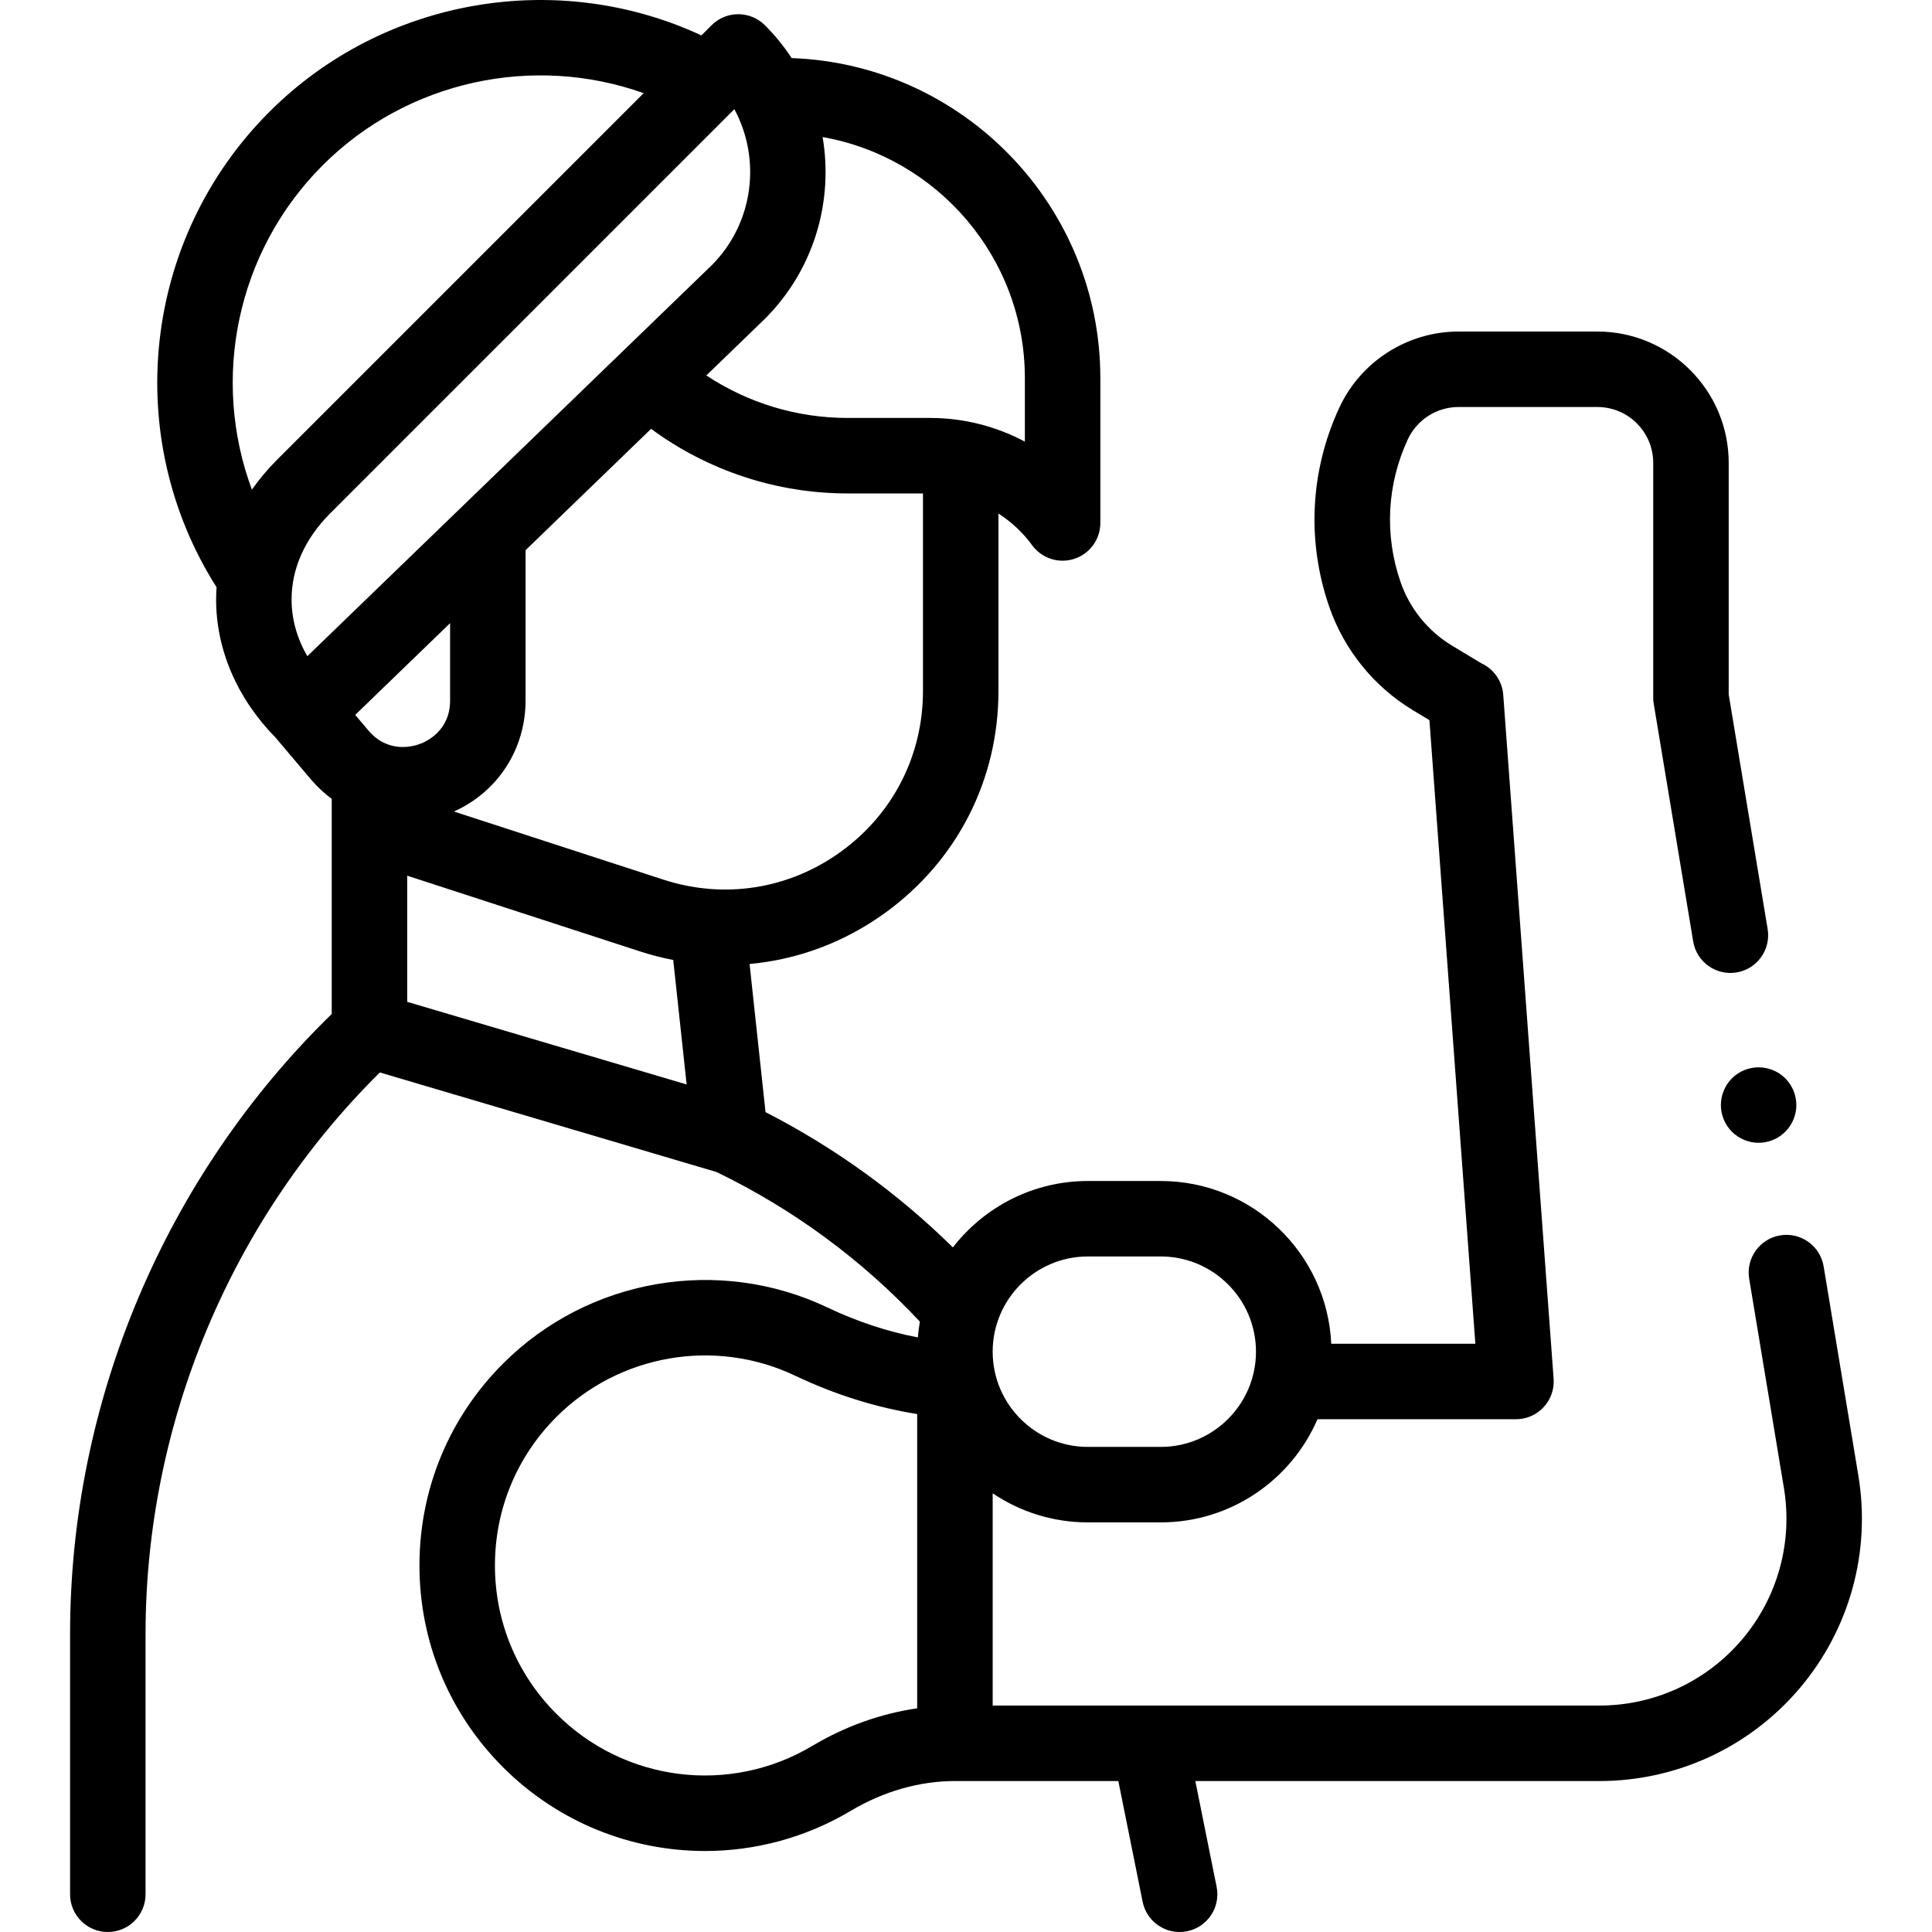 <svg id="Capa_1" enable-background="new 0 0 511.938 511.938" height="512" viewBox="0 0 511.938 511.938" width="512" xmlns="http://www.w3.org/2000/svg"><g id="XMLID_1418_"><g id="XMLID_868_"><path id="XMLID_121_" d="m492.426 391-9.2-55.428c-.905-5.447-6.046-9.132-11.503-8.228-5.448.904-9.132 6.055-8.228 11.503l9.2 55.428c2.389 14.39-1.65 29.025-11.083 40.152-9.432 11.127-23.208 17.509-37.795 17.509h-160.781v-56.246c7.212 4.865 15.895 7.709 25.23 7.709h19.308c18.584 0 34.581-11.27 41.531-27.332h52.597c2.78 0 5.435-1.157 7.326-3.193 1.892-2.037 2.851-4.769 2.646-7.541l-13.349-181.218c-.275-3.743-2.587-6.879-5.803-8.356l-7.749-4.668c-6.361-3.83-11.206-9.804-13.642-16.82-4.326-12.459-3.646-25.906 1.916-37.866 2.417-5.196 7.682-8.555 13.414-8.555h36.813c8.157 0 14.793 6.637 14.793 14.794v62.206c0 .549.045 1.097.135 1.638l10.452 62.961c.905 5.447 6.054 9.13 11.503 8.228 5.448-.904 9.132-6.055 8.228-11.503l-10.317-62.147v-61.382c0-19.186-15.608-34.794-34.793-34.794h-36.813c-13.481 0-25.866 7.898-31.549 20.122-7.764 16.693-8.714 35.466-2.676 52.858 3.967 11.427 11.857 21.156 22.219 27.395l4.31 2.596 12.172 165.247h-38.186c-1.102-23.969-20.942-43.131-45.178-43.131h-19.308c-14.54 0-27.49 6.903-35.77 17.596-14.65-14.41-31.287-26.424-49.647-35.844l-4.23-39.258c12.79-1.149 25.179-5.744 36.031-13.626 19.013-13.809 29.917-35.206 29.917-58.704v-47.022c3.426 2.201 6.469 5.023 8.921 8.384 1.919 2.63 4.946 4.107 8.08 4.107 1.033 0 2.078-.161 3.099-.493 4.115-1.342 6.9-5.179 6.9-9.508v-38.365c0-45.77-36.416-83.174-81.793-84.814-2.022-3.077-4.382-5.996-7.086-8.7-1.875-1.875-4.419-2.929-7.071-2.929s-5.196 1.054-7.071 2.929l-2.687 2.687c-38.22-17.756-84.305-9.914-114.486 20.266-33.64 33.64-39.28 86.099-13.986 125.966-.073 1.075-.124 2.151-.124 3.231 0 13.299 5.596 26.275 15.753 36.604l9.327 11.027c1.679 1.985 3.549 3.719 5.558 5.207v57.003c-44.11 42.988-69.333 102.604-69.333 164.291v68.963c0 5.522 4.478 10 10 10s10-4.478 10-10v-68.963c0-55.748 22.557-109.65 62.08-148.797l89.235 26.387c20.355 9.86 38.45 23.182 53.869 39.64-.245 1.374-.428 2.768-.546 4.182-8.064-1.557-16.078-4.188-23.916-7.916-28.841-13.715-63.396-7.751-85.986 14.841-14.287 14.287-22.156 33.284-22.156 53.49 0 20.205 7.869 39.202 22.156 53.489 14.601 14.601 33.95 22.186 53.501 22.185 13.266 0 26.625-3.493 38.651-10.656 8.656-5.156 18.192-7.882 27.578-7.882h43.303l6.435 31.973c.956 4.749 5.129 8.029 9.793 8.029.654 0 1.318-.064 1.983-.198 5.415-1.09 8.921-6.362 7.831-11.776l-5.641-28.027h107.079c20.476 0 39.812-8.958 53.052-24.576 13.24-15.62 18.91-36.162 15.557-56.361zm-204.16-58.064h19.308c13.913 0 25.231 11.318 25.231 25.231s-11.318 25.231-25.231 25.231h-19.308c-13.912 0-25.23-11.318-25.23-25.231s11.318-25.231 25.23-25.231zm-85.577-248.463c13.083-13.083 18.167-31.169 15.287-48.156 30.411 5.365 53.592 31.961 53.592 63.887v16.813c-7.628-4.054-16.226-6.269-25.059-6.269h-21.943c-13.364 0-26.363-3.958-37.403-11.264l15.405-14.893c.041-.039.081-.078.121-.118zm-135.937 45.273c-10.88-29.258-4.152-63.044 18.764-85.96 22.445-22.446 55.849-29.514 85.036-19.101l-97.178 97.178c-2.481 2.482-4.687 5.123-6.622 7.883zm14.689 44.129c-2.752-4.731-4.177-9.814-4.177-15.033 0-8.232 3.545-16.129 10.252-22.835l107.072-107.074c7.149 13.24 5.155 30.149-5.984 41.34zm16.174 19.681-3.49-4.126 25.139-24.304v20.501c0 7.96-6.165 10.836-8.055 11.528s-8.455 2.48-13.594-3.599zm10.287 71.909v-33.427l61.671 20.059c2.92.95 5.864 1.705 8.818 2.281l3.554 32.982zm67.856-32.388-55.471-18.042c11.603-5.208 18.977-16.506 18.977-29.407v-39.837l33.26-32.155c15.031 11.07 33.255 17.113 52.042 17.113h20.002v52.351c0 17.021-7.898 32.52-21.67 42.522-13.772 10.003-30.952 12.719-47.14 7.455zm67.278 219.589c-9.617 1.393-19.082 4.768-27.814 9.97-21.876 13.03-49.747 9.539-67.774-8.488-10.511-10.51-16.299-24.483-16.299-39.347s5.788-28.838 16.299-39.348c16.62-16.621 42.042-21.009 63.254-10.921 10.533 5.009 21.381 8.411 32.335 10.16v77.974z"/></g><g id="XMLID_849_"><path id="XMLID_737_" d="m465.994 302.816c-2.63 0-5.21-1.07-7.069-2.93-1.87-1.86-2.931-4.44-2.931-7.07s1.061-5.21 2.931-7.08c1.859-1.86 4.439-2.92 7.069-2.92s5.21 1.06 7.07 2.92c1.86 1.87 2.93 4.44 2.93 7.08 0 2.63-1.069 5.21-2.93 7.07-1.86 1.86-4.44 2.93-7.07 2.93z"/></g></g></svg>